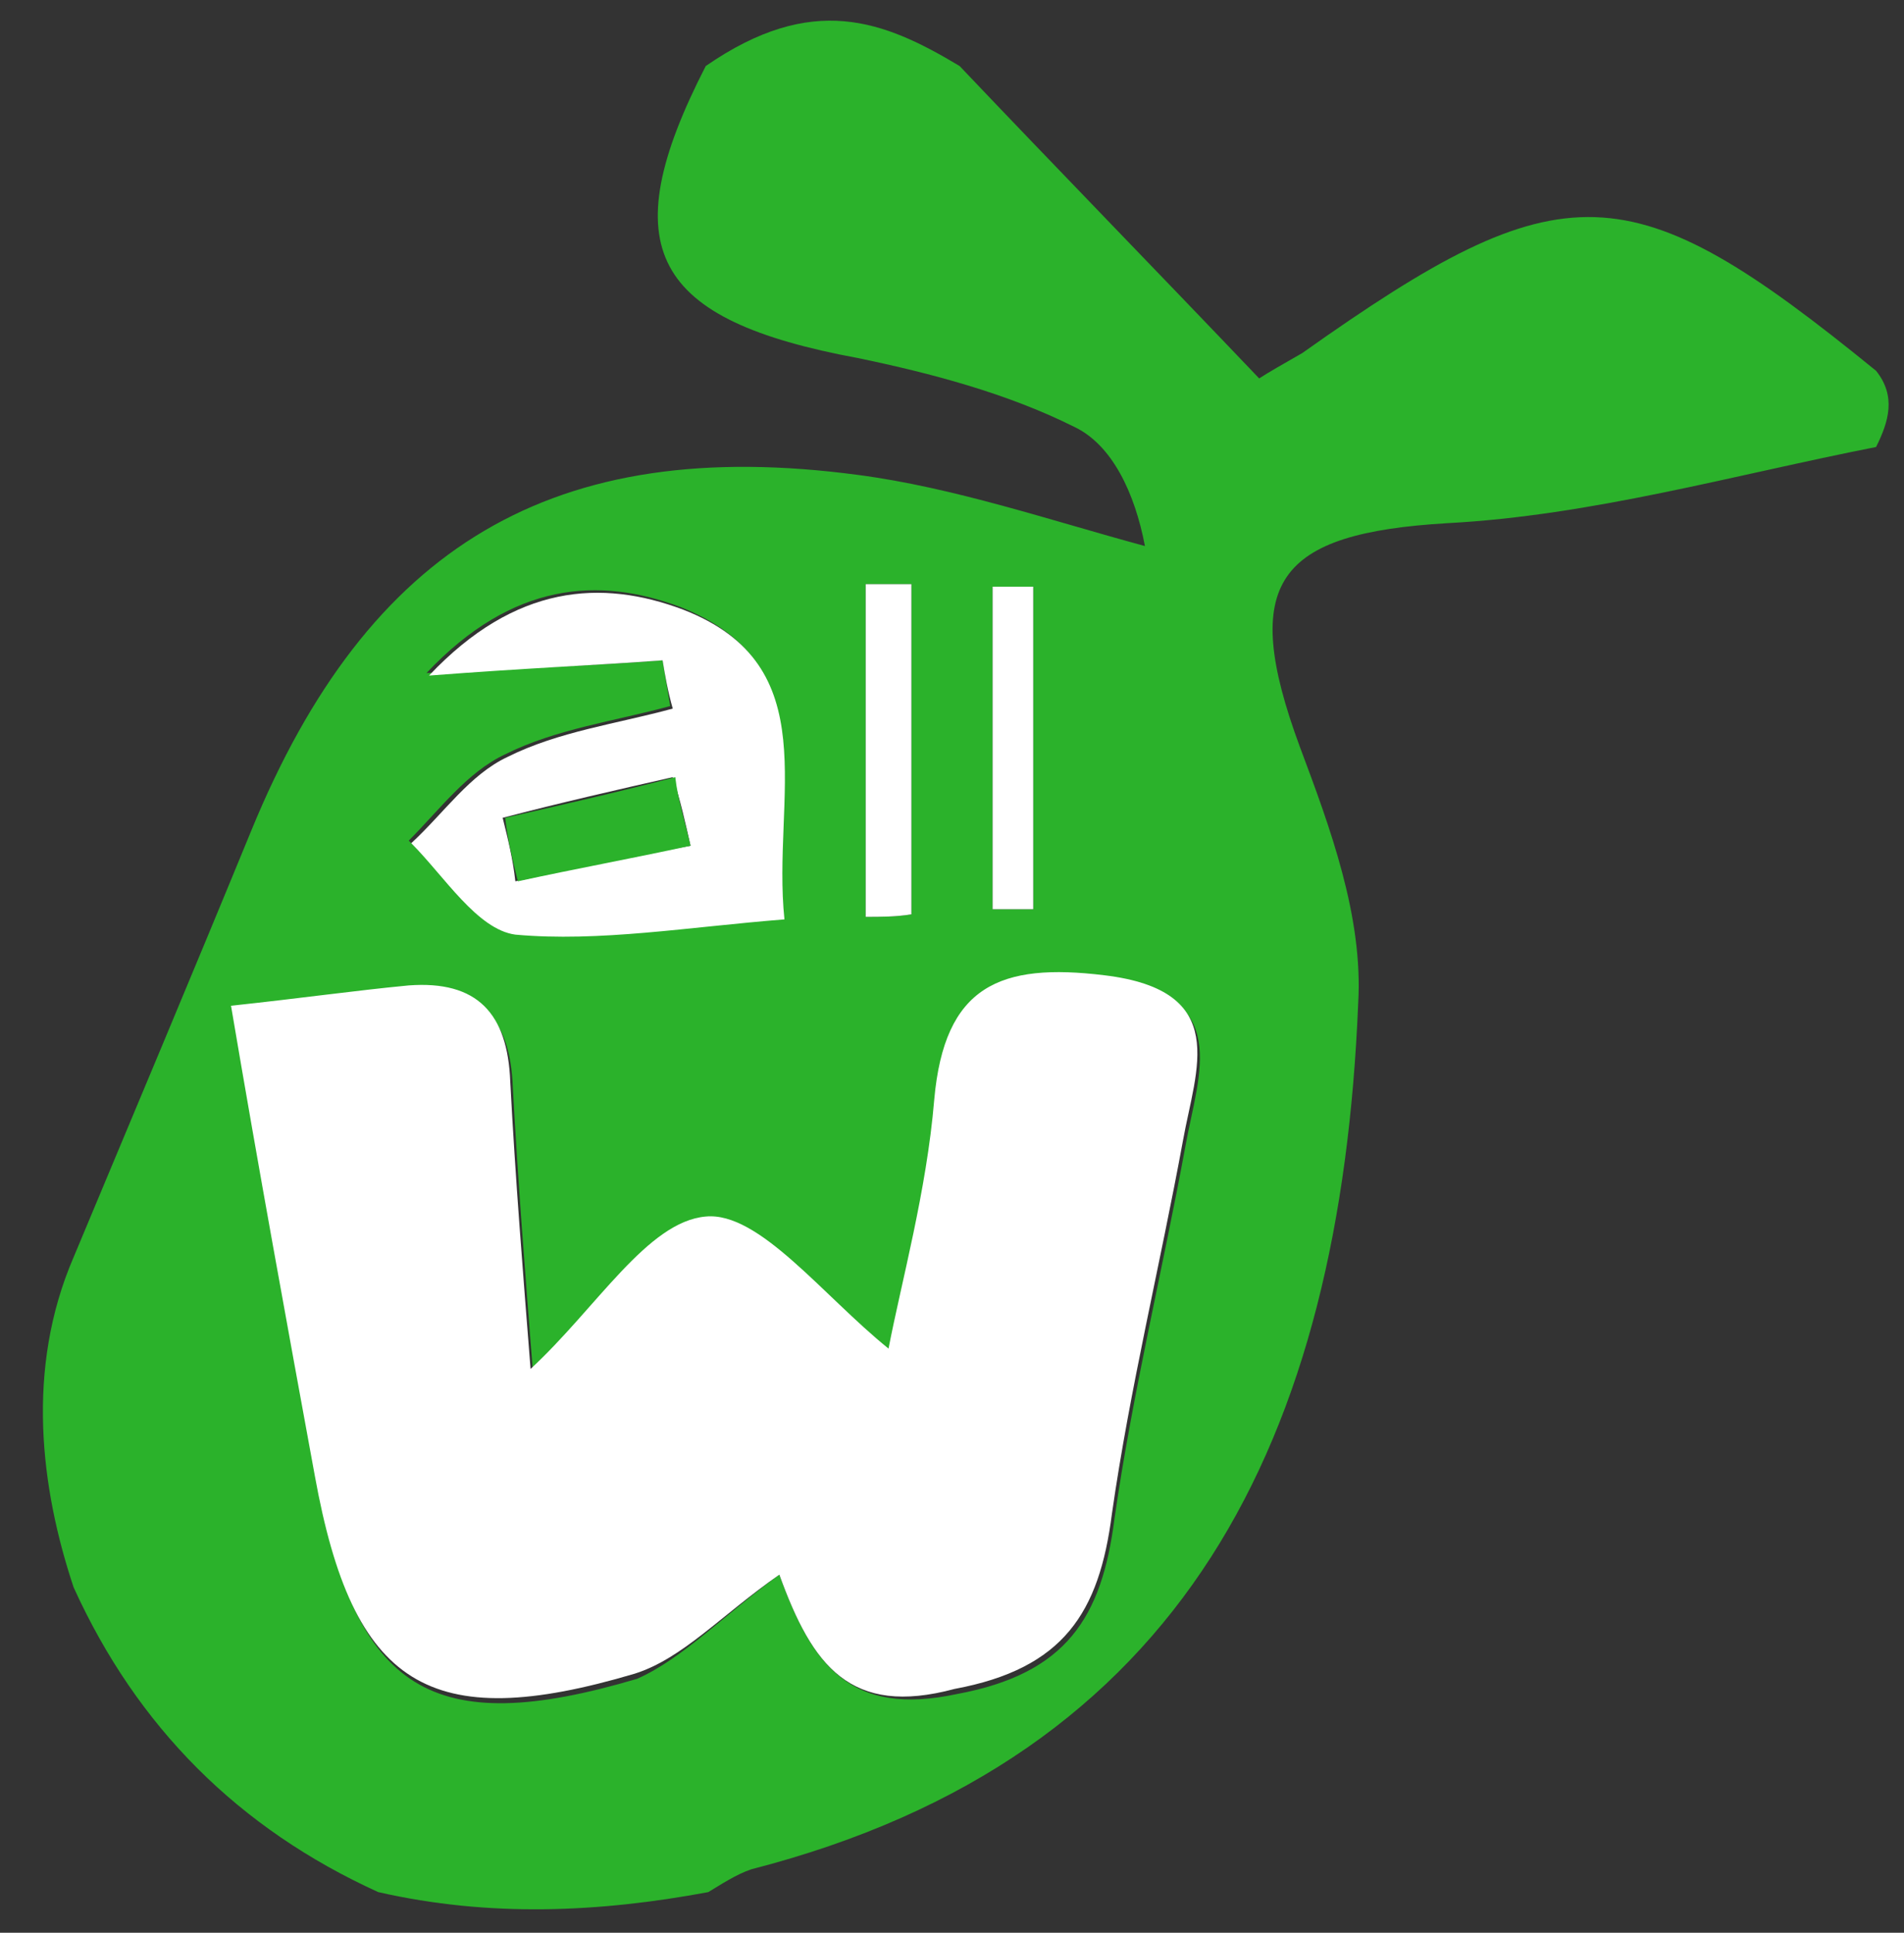 <?xml version="1.0" encoding="utf-8"?>
<!-- Generator: Adobe Illustrator 19.0.0, SVG Export Plug-In . SVG Version: 6.00 Build 0)  -->
<svg version="1.1" id="レイヤー_1" xmlns="http://www.w3.org/2000/svg" xmlns:xlink="http://www.w3.org/1999/xlink" x="0px"
	 y="0px" viewBox="0 0 75 76.1" style="enable-background:new 0 0 75 76.1;" xml:space="preserve">
<rect x="0" y="0" width="75" height="76.1" fill="#333333" stroke="none"/>
<style type="text/css">
	.st0{fill:#2BB22B;}
	.st1{fill:#FFFFFF;}
</style>
<g>
	<path class="st0" d="M73.9,14.6c0.8,1,0.5,2,0,3c-5.6,1.1-11.2,2.7-16.9,3c-6.7,0.4-8.2,2.3-5.8,8.8c1.2,3.2,2.5,6.7,2.3,10.1
		c-0.7,17.1-6.8,29.7-23.9,34.1c-0.6,0.2-1.2,0.6-1.7,0.9c-4.3,0.8-8.6,1-13,0c-5.5-2.5-9.5-6.5-12-12c-1.3-3.9-1.9-8.6,0-13
		C5.2,44,7.6,38.3,9.9,32.7c4.6-11.2,11.9-15.6,23.9-14c3.8,0.5,7.6,1.8,11.3,2.8c-0.4-2.1-1.3-4-2.8-4.7c-2.6-1.3-5.6-2.1-8.5-2.7
		c-8.1-1.5-9.7-4.3-6-11.5c4.2-2.9,7-1.8,10,0c3.8,4,7.7,8,11.8,12.3c0.3-0.2,1-0.6,1.7-1C61.6,6.6,64.2,6.7,73.9,14.6z M30.7,62
		c1.3,3.6,2.8,5.6,7,4.7c4.3-0.8,5.7-3,6.2-6.9c0.7-4.9,1.9-9.8,2.8-14.7c0.5-2.8,1.9-6-3.1-6.5c-4.1-0.5-6.3,0.4-6.7,4.9
		c-0.3,3.6-1.3,7.1-1.8,9.8c-2.7-2.1-5.1-5.4-7.2-5.2c-2.3,0.2-4.4,3.6-6.9,6c-0.3-3.8-0.6-7.6-0.8-11.3c-0.1-2.7-1.3-4-4-3.8
		c-2.1,0.2-4.2,0.5-7,0.8c1.2,6.5,2.2,12.5,3.3,18.5c1.5,8.3,4.5,10.2,12.6,7.8C26.9,65.3,28.5,63.6,30.7,62z M26.1,26
		c0.1,0.6,0.2,1.2,0.3,1.8c-2.2,0.6-4.5,0.9-6.5,1.9c-1.5,0.7-2.6,2.2-3.8,3.4c1.4,1.3,2.7,3.4,4.1,3.6c3.3,0.4,6.8-0.3,10.6-0.6
		c-0.5-4.8,1.8-9.9-4-12.2c-3.2-1.2-6.6-1-10,2.6C20.8,26.3,23.5,26.2,26.1,26z M40.7,23.1c-0.5,0-1.1,0-1.6,0c0,4.2,0,8.5,0,12.7
		c0.5,0,1.1,0,1.6,0C40.7,31.6,40.7,27.3,40.7,23.1z M34.1,36.1c0.6,0,1.2,0,1.8-0.1c0-4.3,0-8.7,0-13c-0.6,0-1.2,0-1.8,0
		C34.1,27.4,34.1,31.8,34.1,36.1z"/>
	<path class="st1" d="M30.7,62c-2.3,1.6-3.8,3.3-5.7,3.9c-8.1,2.4-11.1,0.5-12.6-7.8c-1.1-6-2.2-12-3.3-18.5c2.8-0.3,4.9-0.6,7-0.8
		c2.7-0.2,3.9,1.1,4,3.8c0.2,3.8,0.5,7.5,0.8,11.3c2.6-2.4,4.6-5.8,6.9-6c2.1-0.2,4.6,3.1,7.2,5.2c0.5-2.6,1.5-6.2,1.8-9.8
		c0.4-4.5,2.6-5.4,6.7-4.9c5,0.6,3.6,3.7,3.1,6.5c-0.9,4.9-2.1,9.8-2.8,14.7c-0.5,3.9-1.9,6.1-6.2,6.9C33.5,67.6,32,65.6,30.7,62z"
		/>
	<path class="st1" d="M26.1,26c-2.7,0.2-5.3,0.3-9.2,0.6c3.4-3.6,6.8-3.8,10-2.6c5.7,2.2,3.5,7.4,4,12.2c-3.8,0.3-7.3,0.9-10.6,0.6
		c-1.5-0.2-2.8-2.3-4.1-3.6c1.3-1.2,2.3-2.7,3.8-3.4c2-1,4.3-1.3,6.5-1.9C26.3,27.2,26.2,26.6,26.1,26z M27.2,33.3
		c-0.2-0.9-0.4-1.8-0.7-2.7c-2.2,0.5-4.4,1-6.7,1.6c0.2,0.8,0.4,1.6,0.5,2.5C22.7,34.2,24.9,33.7,27.2,33.3z"/>
	<path class="st1" d="M40.7,23.1c0,4.2,0,8.5,0,12.7c-0.5,0-1.1,0-1.6,0c0-4.2,0-8.5,0-12.7C39.6,23.1,40.2,23.1,40.7,23.1z"/>
	<path class="st1" d="M34.1,36.1c0-4.4,0-8.7,0-13.1c0.6,0,1.2,0,1.8,0c0,4.3,0,8.7,0,13C35.3,36.1,34.7,36.1,34.1,36.1z"/>
	<path class="st0" d="M27.2,33.3c-2.3,0.5-4.5,0.9-6.8,1.4c-0.2-0.8-0.4-1.6-0.5-2.5c2.2-0.5,4.4-1,6.7-1.6
		C26.7,31.5,27,32.4,27.2,33.3z"/>
</g>
</svg>
